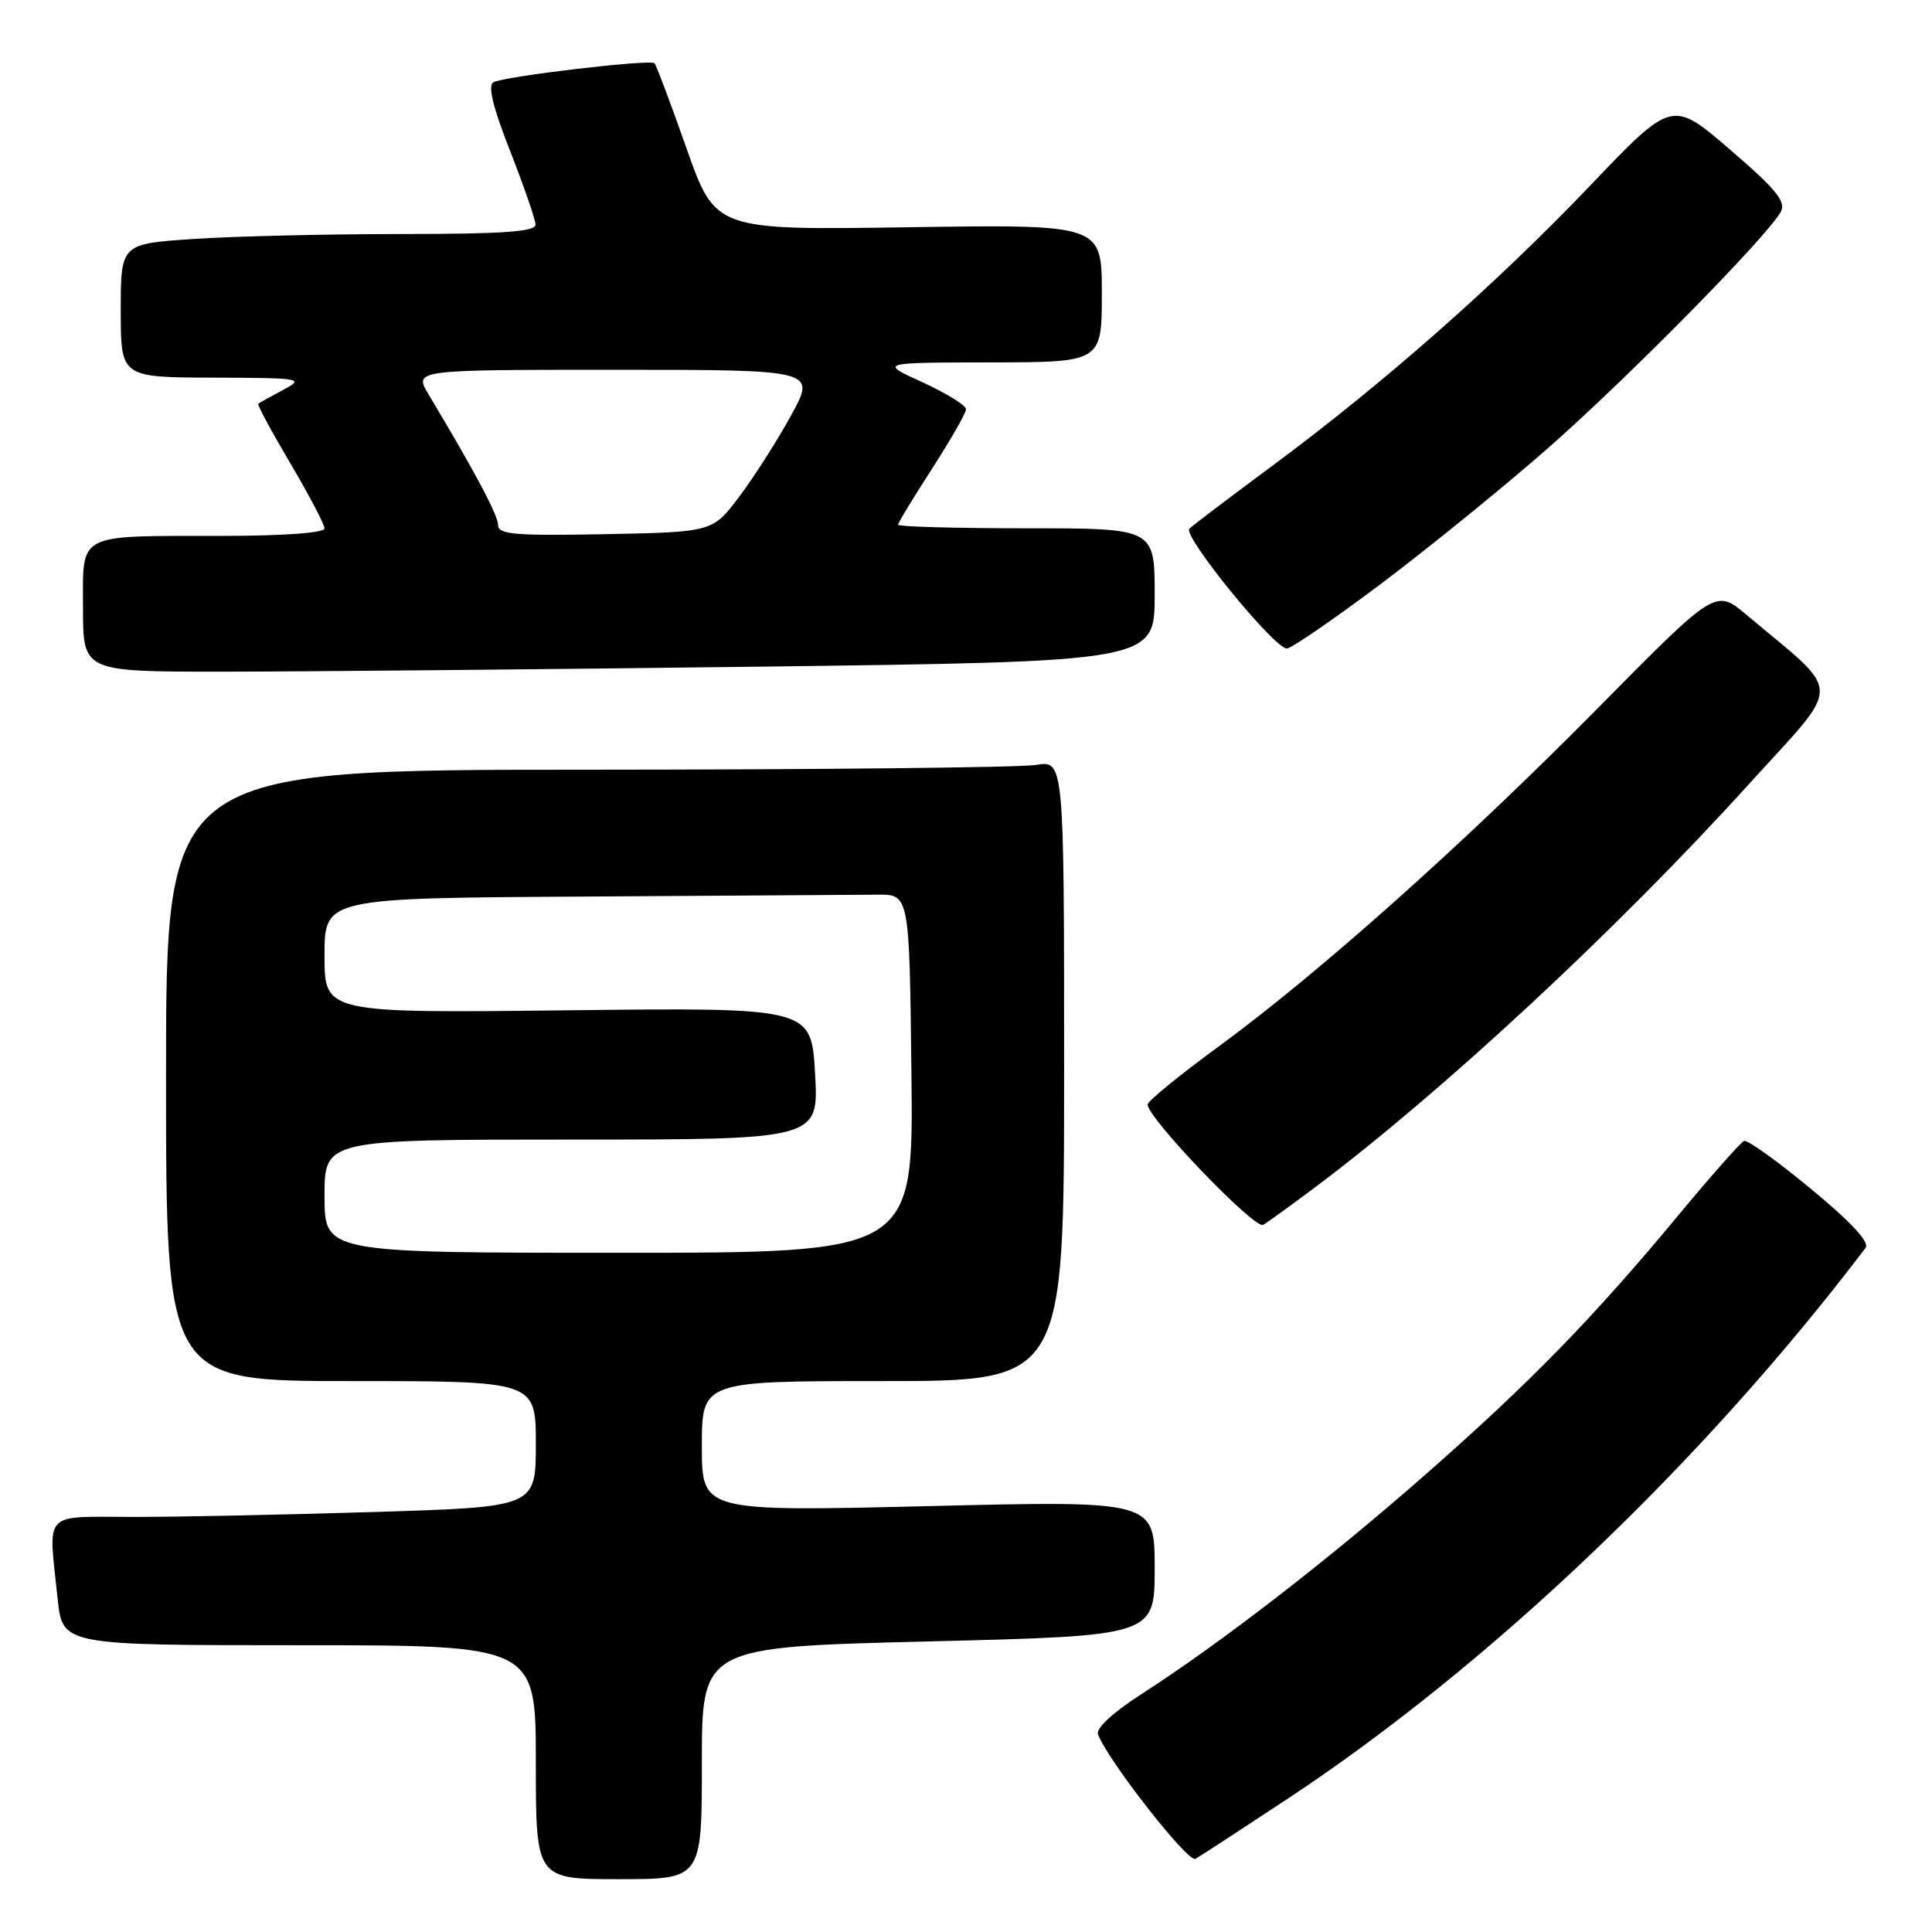 <?xml version="1.0" encoding="UTF-8" standalone="no"?>
<!DOCTYPE svg PUBLIC "-//W3C//DTD SVG 1.1//EN" "http://www.w3.org/Graphics/SVG/1.1/DTD/svg11.dtd" >
<svg xmlns="http://www.w3.org/2000/svg" xmlns:xlink="http://www.w3.org/1999/xlink" version="1.1" viewBox="0 0 256 256">
 <g >
 <path fill="currentColor"
d=" M 93.00 233.62 C 93.00 218.24 93.00 218.24 123.00 217.50 C 153.00 216.76 153.00 216.76 153.00 207.80 C 153.00 198.84 153.00 198.84 123.00 199.57 C 93.00 200.29 93.00 200.29 93.00 191.65 C 93.00 183.00 93.00 183.00 117.00 183.00 C 141.00 183.00 141.00 183.00 141.00 141.87 C 141.00 100.74 141.00 100.74 137.25 101.36 C 135.19 101.70 108.41 101.98 77.75 101.99 C 22.00 102.00 22.00 102.00 22.00 142.50 C 22.00 183.00 22.00 183.00 46.50 183.00 C 71.00 183.00 71.00 183.00 71.00 191.34 C 71.00 199.68 71.00 199.68 49.84 200.34 C 38.20 200.70 23.80 201.00 17.84 201.00 C 5.44 201.00 6.40 199.98 7.64 211.85 C 8.28 218.00 8.28 218.00 39.64 218.00 C 71.00 218.00 71.00 218.00 71.00 233.50 C 71.00 249.00 71.00 249.00 82.00 249.00 C 93.00 249.00 93.00 249.00 93.00 233.62 Z  M 170.58 238.37 C 197.45 220.62 225.65 193.75 247.19 165.36 C 247.77 164.61 245.33 161.97 239.98 157.55 C 235.54 153.87 231.55 151.01 231.10 151.18 C 230.66 151.36 226.83 155.68 222.59 160.79 C 211.12 174.62 202.89 183.07 189.00 195.28 C 176.01 206.70 161.75 217.72 151.17 224.53 C 147.43 226.94 145.20 229.02 145.49 229.81 C 146.79 233.26 157.42 246.86 158.40 246.31 C 159.01 245.97 164.49 242.39 170.58 238.37 Z  M 174.50 157.14 C 191.25 144.55 214.42 123.02 231.65 104.00 C 244.31 90.04 244.34 92.33 231.41 81.46 C 227.33 78.03 227.33 78.03 211.91 93.64 C 194.13 111.66 174.81 128.90 161.46 138.68 C 156.33 142.43 152.11 145.88 152.07 146.34 C 151.93 148.00 166.26 162.95 167.38 162.30 C 167.99 161.94 171.20 159.62 174.50 157.14 Z  M 100.34 88.34 C 153.00 87.67 153.00 87.67 153.00 78.84 C 153.00 70.00 153.00 70.00 136.00 70.00 C 126.65 70.00 119.00 69.79 119.00 69.53 C 119.00 69.27 121.03 65.93 123.50 62.11 C 125.97 58.28 128.00 54.73 128.00 54.22 C 128.00 53.71 125.41 52.11 122.25 50.66 C 116.50 48.04 116.50 48.04 131.25 48.02 C 146.00 48.00 146.00 48.00 146.00 38.86 C 146.00 29.73 146.00 29.73 120.39 30.11 C 94.79 30.50 94.79 30.50 90.97 19.66 C 88.87 13.70 86.96 8.62 86.72 8.38 C 86.16 7.83 66.86 10.10 65.38 10.90 C 64.61 11.31 65.31 14.21 67.59 20.00 C 69.42 24.68 70.94 29.06 70.96 29.75 C 70.99 30.70 66.80 31.00 53.25 31.01 C 43.49 31.01 31.11 31.30 25.75 31.66 C 16.00 32.30 16.00 32.30 16.00 41.15 C 16.00 50.00 16.00 50.00 28.25 50.04 C 40.05 50.08 40.39 50.14 37.50 51.67 C 35.85 52.55 34.37 53.37 34.22 53.50 C 34.06 53.62 35.98 57.18 38.47 61.39 C 40.96 65.61 43.00 69.49 43.00 70.03 C 43.00 70.61 37.47 71.01 29.25 71.01 C 9.94 71.03 11.00 70.48 11.00 80.62 C 11.00 89.00 11.00 89.00 29.34 89.00 C 39.42 89.00 71.37 88.70 100.34 88.34 Z  M 183.00 77.35 C 189.32 72.59 199.28 64.51 205.13 59.37 C 215.70 50.09 234.27 31.24 235.97 28.05 C 236.69 26.72 235.31 25.04 229.21 19.80 C 221.56 13.22 221.56 13.22 210.66 24.64 C 198.21 37.68 183.23 50.88 168.59 61.72 C 163.04 65.83 158.09 69.58 157.60 70.05 C 156.65 70.95 168.73 85.82 170.50 85.93 C 171.05 85.96 176.68 82.10 183.00 77.35 Z  M 43.00 158.50 C 43.00 151.00 43.00 151.00 75.75 151.00 C 108.50 151.00 108.50 151.00 108.00 142.25 C 107.50 133.50 107.50 133.50 75.25 133.87 C 43.00 134.24 43.00 134.24 43.00 126.62 C 43.00 119.00 43.00 119.00 77.50 118.80 C 96.47 118.68 113.91 118.57 116.25 118.55 C 120.50 118.50 120.50 118.50 120.77 142.25 C 121.04 166.00 121.04 166.00 82.02 166.00 C 43.00 166.00 43.00 166.00 43.00 158.50 Z  M 66.00 69.58 C 66.00 68.28 62.95 62.54 56.78 52.25 C 54.84 49.00 54.84 49.00 81.49 49.00 C 108.14 49.00 108.14 49.00 104.82 55.05 C 102.99 58.38 99.91 63.22 97.96 65.80 C 94.42 70.50 94.42 70.50 80.21 70.78 C 68.23 71.01 66.00 70.82 66.00 69.58 Z "/>
</g>
</svg>